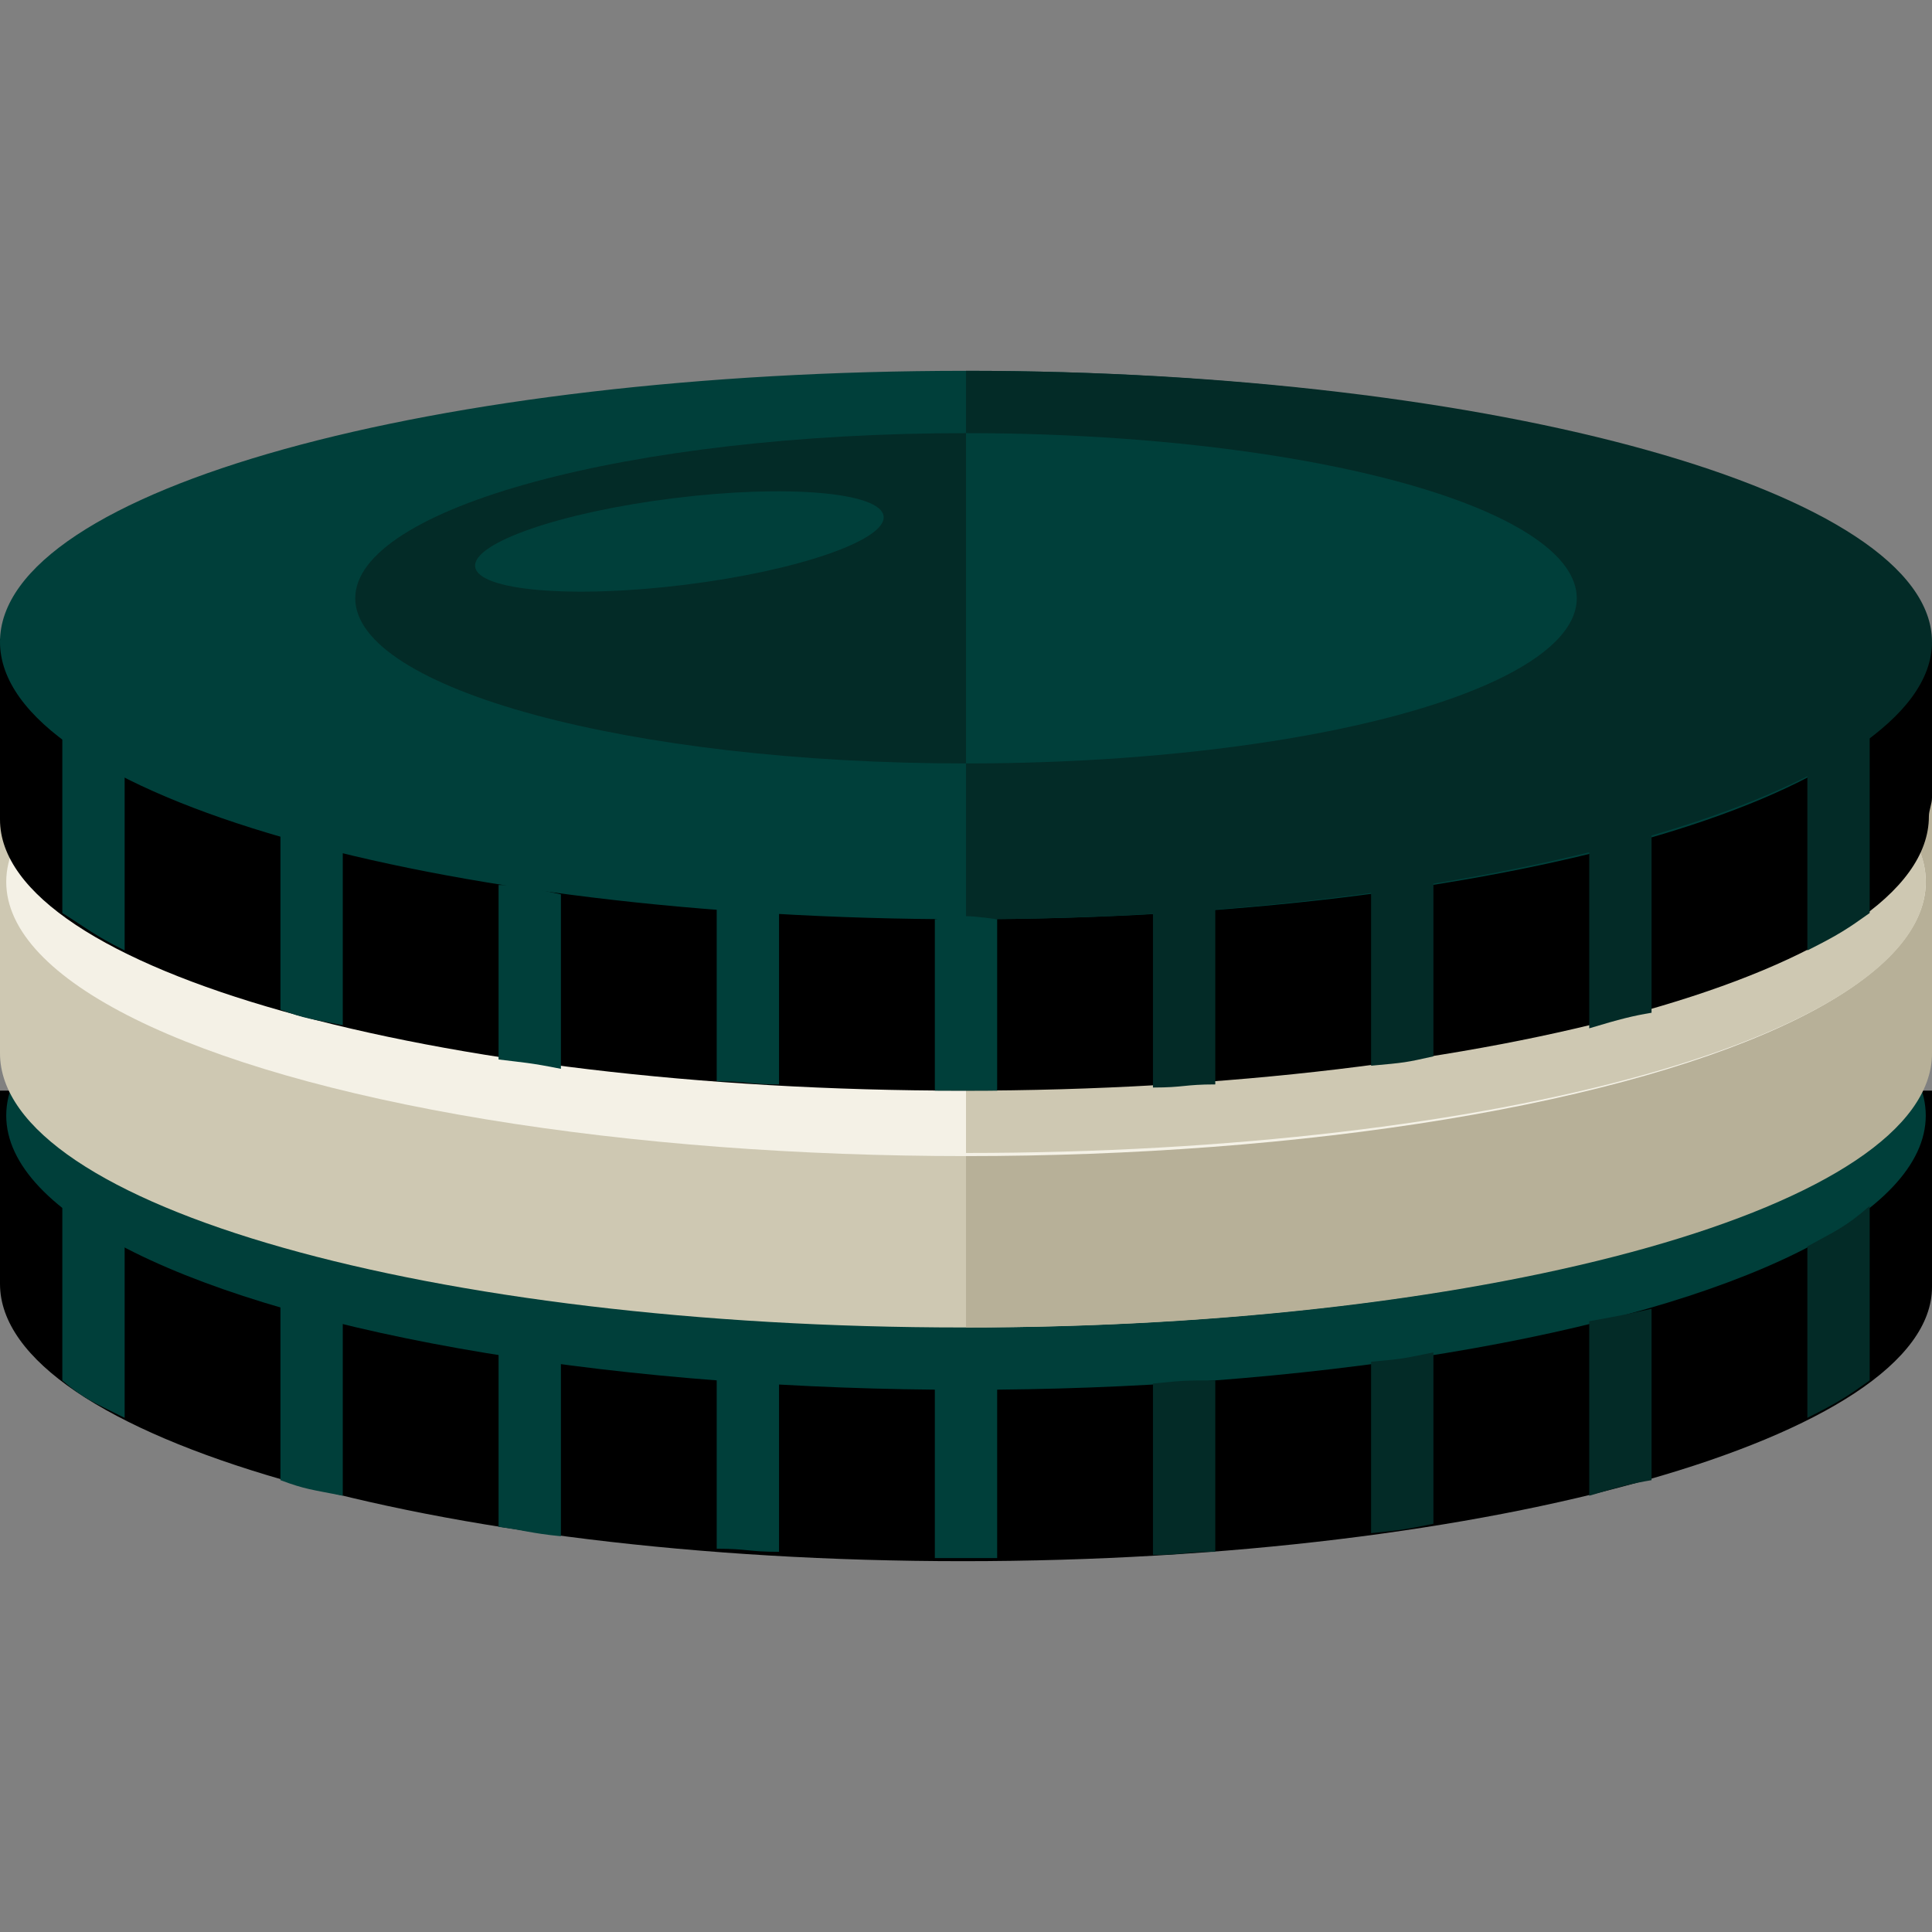 <?xml version="1.0" encoding="iso-8859-1"?>
<!-- Generator: Adobe Illustrator 19.0.0, SVG Export Plug-In . SVG Version: 6.00 Build 0)  -->
<svg version="1.1" id="Layer_1" xmlns="http://www.w3.org/2000/svg" xmlns:xlink="http://www.w3.org/1999/xlink" x="0px" y="0px"
	 viewBox="0 0 496 496" style="enable-background:new 0 0 496 496;" xml:space="preserve">
<rect x="0" y="0" width="496" height="496" fill="#808080" stroke="none"/>
<path d="M496,324.8V280h-76.8c-44-16-104.8-20-171.2-20s-126.4,4-171.2,20H0v44.8c0,1.6,0,2.4,0,4.8c0,39.2,111.2,71.2,247.2,71.2
	s248.8-32,248.8-70.4C496,328,496,327.2,496,324.8z"/>
<ellipse style="fill:#003F3A;" cx="248" cy="286.4" rx="246.4" ry="70.4"/>
<ellipse style="fill:#125952;" cx="248" cy="273.6" rx="156.8" ry="42.4"/>
<ellipse transform="matrix(-0.123 -0.993 0.993 -0.123 -44.06 471.545)" style="fill:#1F6D64;" cx="186.41" cy="255.249" rx="13.601" ry="64.803"/>
<path style="fill:#CEC8B2;" d="M496,265.6V216h-76.8c-44-8-104.8-20-171.2-20s-126.4,12-171.2,20L0,208v57.6c0,1.6,0,3.2,0,4.8
	c0,39.2,111.2,70.4,247.2,70.4s248-31.2,248-70.4C495.2,268.8,496,267.2,496,265.6z"/>
<path style="fill:#B7B098;" d="M248,340.8c136,0,248-31.2,248-70.4c0-1.6,0-3.2,0-4.8V200l-76.8,16c-44-8-104.8-17.6-171.2-17.6"/>
<ellipse style="fill:#F4F1E6;" cx="248" cy="226.4" rx="246.4" ry="70.4"/>
<path style="fill:#CEC8B2;" d="M248,156c136,0,246.4,31.2,246.4,70.4S384,296,248,296"/>
<ellipse style="fill:#125952;" cx="248" cy="213.6" rx="156.8" ry="42.4"/>
<ellipse transform="matrix(-0.123 -0.993 0.993 -0.123 15.472 404.18)" style="fill:#1F6D64;" cx="186.398" cy="195.251" rx="13.601" ry="64.803"/>
<path d="M496,204.8v-40l-76.8-4.8c-44-16-104.8-20-171.2-20s-126.4,4-171.2,20L0,164v41.6c0,1.6,0,3.2,0,4.8
	C0,248.8,111.2,280,247.2,280s248-31.2,248-70.4C495.2,208,496,206.4,496,204.8z"/>
<path style="fill:#003F3A;" d="M494.4,165.6C494.4,204.8,384,236,248,236S0,204,0,164.8s112-69.6,248-69.6S494.4,127.2,494.4,165.6z
	"/>
<path style="fill:#032B27;" d="M248,95.2c136,0,248,31.2,248,69.6S384,236,248,236"/>
<ellipse style="fill:#003F3A;" cx="248" cy="153.6" rx="156.8" ry="42.4"/>
<path style="fill:#032B27;" d="M248,196c-86.4,0-156.8-19.2-156.8-42.4c0-23.2,70.4-42.4,156.8-42.4"/>
<g>
	
		<ellipse transform="matrix(-0.123 -0.993 0.993 -0.123 57.681 329.326)" style="fill:#003F3A;" cx="174.415" cy="139.166" rx="11.2" ry="52.802"/>
	<path style="fill:#003F3A;" d="M16,189.6v44.8c6.4,4,8,5.6,16,9.6v-44.8C25.6,196,24,192.8,16,189.6z"/>
	<path style="fill:#003F3A;" d="M16,309.6v44.8c5.6,4.8,8,5.6,16,9.6v-45.6C24,316,24,312.8,16,309.6z"/>
	<path style="fill:#003F3A;" d="M72,335.2V380c6.4,2.4,8,2.4,16,4v-45.6C80,337.6,80,336,72,335.2z"/>
	<path style="fill:#003F3A;" d="M72,213.6v45.6c6.4,2.4,8,2.4,16,4v-44.8C80,217.6,80,215.2,72,213.6z"/>
	<path style="fill:#003F3A;" d="M128,347.2V392c6.4,0.8,8,1.6,16,2.4v-44.8C136,348,136,347.2,128,347.2z"/>
	<path style="fill:#003F3A;" d="M128,227.2V272c6.4,0.8,8,0.8,16,2.4v-44.8C136,228,136,227.2,128,227.2z"/>
	<path style="fill:#003F3A;" d="M184,352.8v44.8c8,0,8,0.8,16,0.8v-44.8C192,353.6,192,353.6,184,352.8z"/>
	<path style="fill:#003F3A;" d="M184,232.8v44.8c8,0,8,0.8,16,0.8v-44.8C192,233.6,192,233.6,184,232.8z"/>
	<path style="fill:#003F3A;" d="M248,355.2c-2.4,0-8,0-8,0V400c0,0,5.6,0,8,0s8,0,8,0v-44.8C256,355.2,250.4,355.2,248,355.2z"/>
	<path style="fill:#003F3A;" d="M248,235.2c-2.4,0-8,0.8-8,0.8v44c0,0,5.6,0,7.2,0c2.4,0,8.8,0,8.8,0v-44
		C256,236,250.4,235.2,248,235.2z"/>
</g>
<g>
	<path style="fill:#032B27;" d="M296,355.2v44c8,0,8-0.8,16-0.8v-44C304,354.4,304,354.4,296,355.2z"/>
	<path style="fill:#032B27;" d="M296,227.2v52c8,0,8-0.8,16-0.8v-52C304,226.4,304,226.4,296,227.2z"/>
	<path style="fill:#032B27;" d="M352,349.6v44c8-0.8,8-0.8,16-2.4v-44C360,348.8,360.8,348.8,352,349.6z"/>
	<path style="fill:#032B27;" d="M352,228.8v44.8c8.8-0.8,8.8-0.8,16-2.4v-45.6C360,226.4,360.8,227.2,352,228.8z"/>
	<path style="fill:#032B27;" d="M408,339.2V384c8-2.4,11.2-3.2,16-4v-44C416.8,337.6,416.8,337.6,408,339.2z"/>
	<path style="fill:#032B27;" d="M408,218.4V264c8-2.4,11.2-3.2,16-4v-45.6C416.8,216,416.8,216,408,218.4z"/>
	<path style="fill:#032B27;" d="M464,320v44c8-4,10.4-5.6,16-9.6v-44.8C473.6,315.2,471.2,316,464,320z"/>
	<path style="fill:#032B27;" d="M464,192v52c8-4,10.4-5.6,16-9.6v-47.2C473.6,192,471.2,188,464,192z"/>
</g>
<g>
</g>
<g>
</g>
<g>
</g>
<g>
</g>
<g>
</g>
<g>
</g>
<g>
</g>
<g>
</g>
<g>
</g>
<g>
</g>
<g>
</g>
<g>
</g>
<g>
</g>
<g>
</g>
<g>
</g>
</svg>
